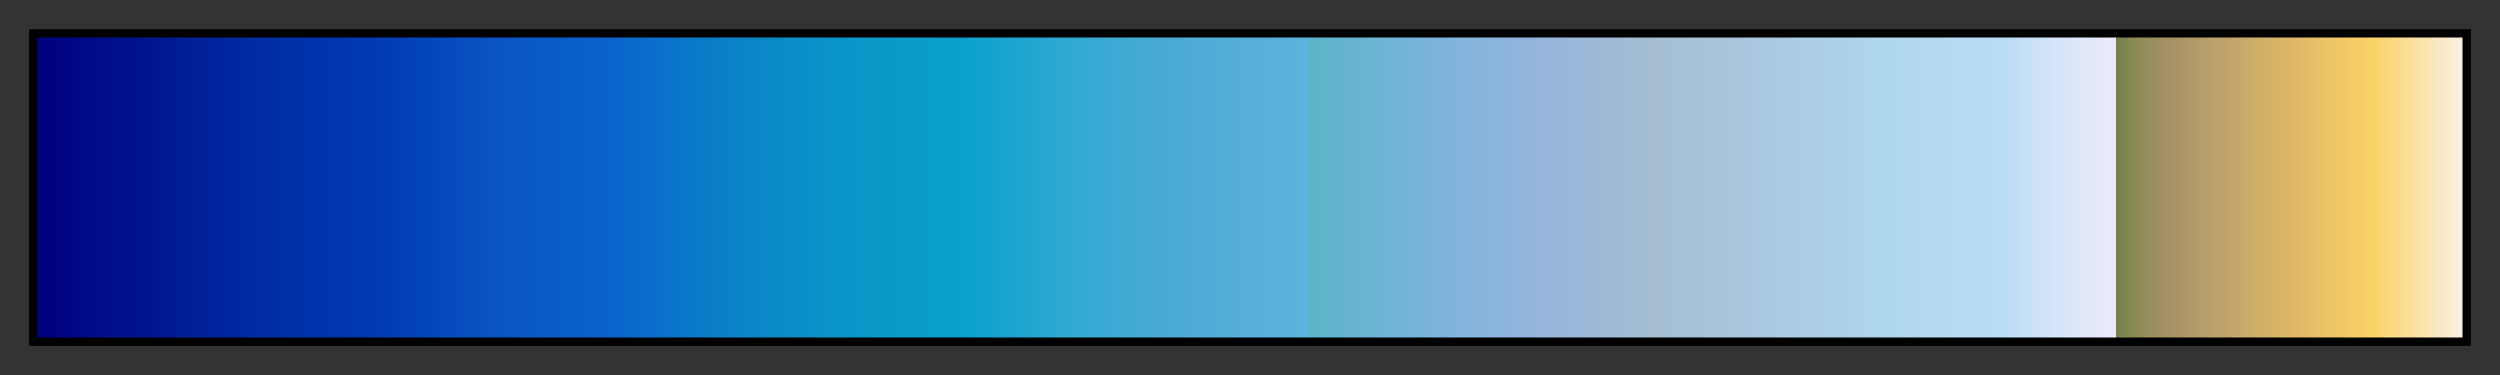 <svg height="45" viewBox="0 0 300 45" width="300" xmlns="http://www.w3.org/2000/svg" xmlns:xlink="http://www.w3.org/1999/xlink"><rect x="0" y="0" width="300" height="45" fill="#333333" stroke="none"/><linearGradient id="a" gradientUnits="objectBoundingBox" spreadMethod="pad" x1="0%" x2="100%" y1="0%" y2="0%"><stop offset="0" stop-color="#00007e"/><stop offset=".095" stop-color="#002da5"/><stop offset=".143" stop-color="#003cb4"/><stop offset=".191" stop-color="#0a55c3"/><stop offset=".238" stop-color="#0a64cd"/><stop offset=".286" stop-color="#0a82c8"/><stop offset=".333" stop-color="#0a96c8"/><stop offset=".381" stop-color="#0aa0cd"/><stop offset=".429" stop-color="#32aad2"/><stop offset=".476" stop-color="#50aad7"/><stop offset=".524" stop-color="#5ab4dc"/><stop offset=".524" stop-color="#5ab4c8"/><stop offset=".571" stop-color="#78b4dc"/><stop offset=".619" stop-color="#96b4dc"/><stop offset=".667" stop-color="#a5bed2"/><stop offset=".714" stop-color="#aac8e1"/><stop offset=".762" stop-color="#afd7eb"/><stop offset=".809" stop-color="#b9dcf5"/><stop offset=".838" stop-color="#dce6fa"/><stop offset=".857" stop-color="#ebebfa"/><stop offset=".857" stop-color="#757d50"/><stop offset=".862" stop-color="#828750"/><stop offset=".862" stop-color="#848750"/><stop offset=".867" stop-color="#918c5a"/><stop offset=".876" stop-color="#a09164"/><stop offset=".886" stop-color="#af9669"/><stop offset=".895" stop-color="#b9a069"/><stop offset=".905" stop-color="#c3a56e"/><stop offset=".914" stop-color="#cdaf69"/><stop offset=".924" stop-color="#d7b468"/><stop offset=".933" stop-color="#e1b967"/><stop offset=".933" stop-color="#e1b968"/><stop offset=".943" stop-color="#ebc366"/><stop offset=".952" stop-color="#f5c865"/><stop offset=".962" stop-color="#fad264"/><stop offset="1" stop-color="#faf0e6"/></linearGradient><path d="m4 4h292v37h-292z" fill="url(#a)" stroke="#000"/></svg>
